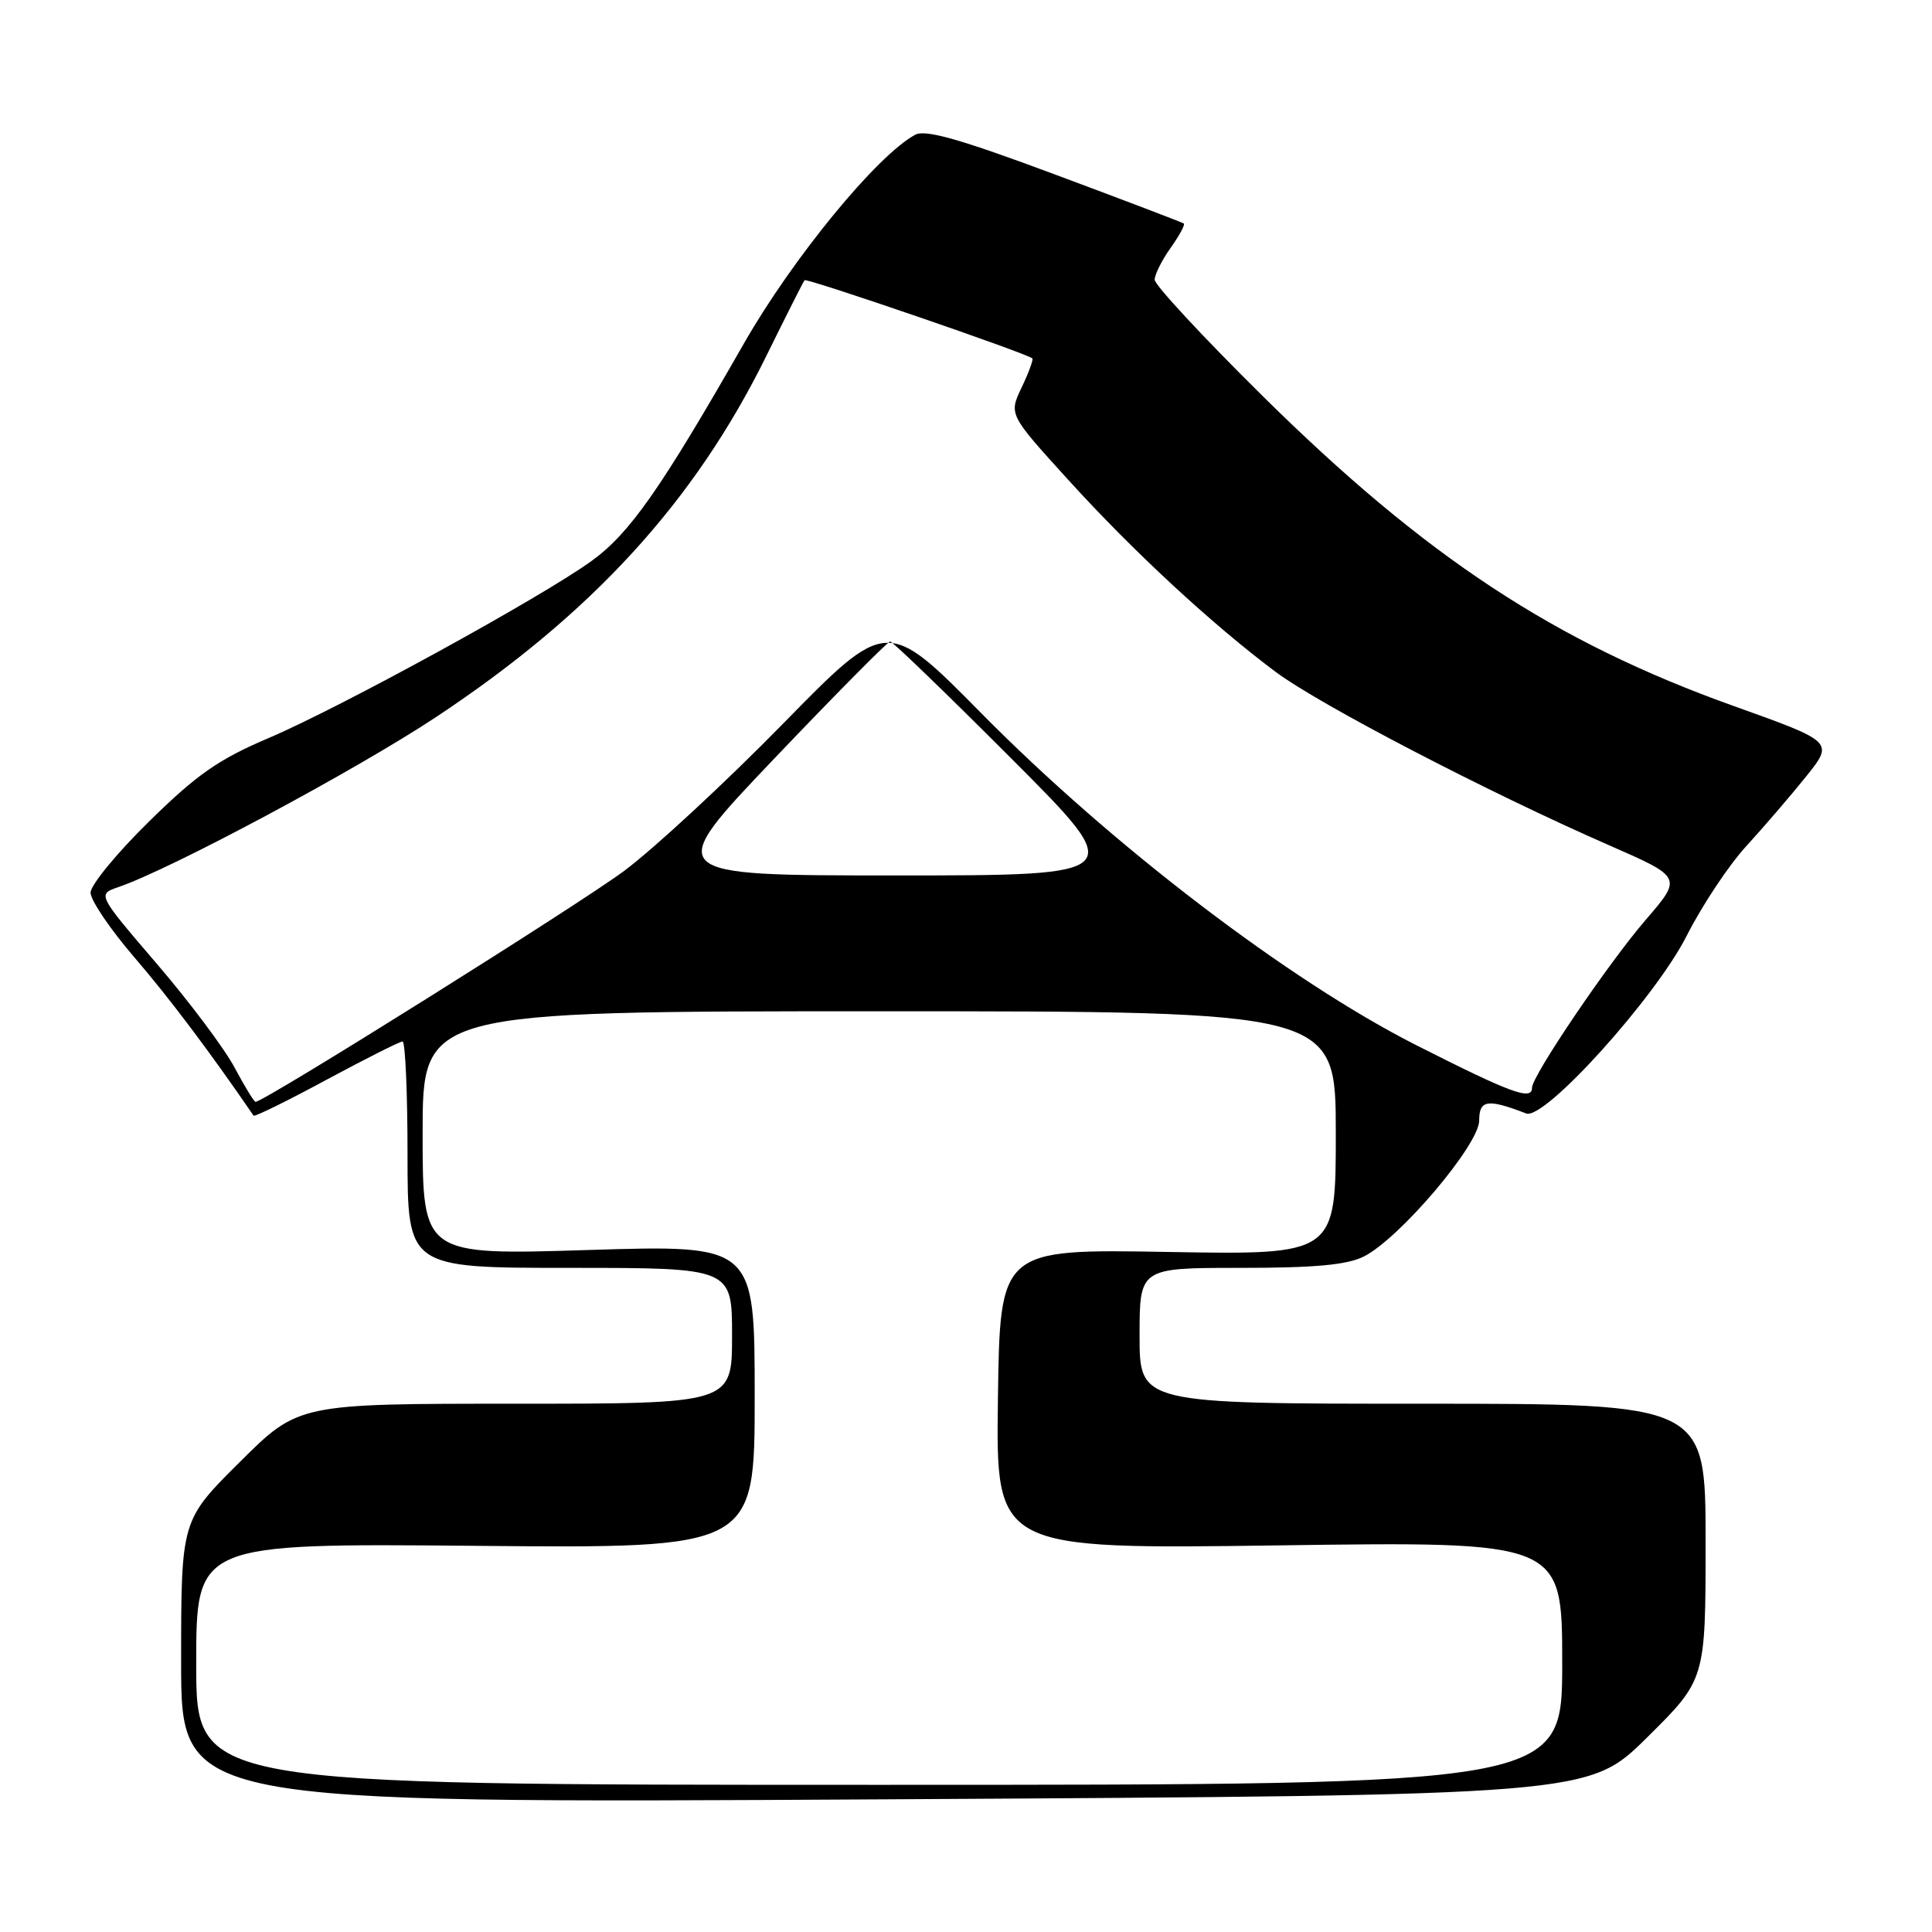 <?xml version="1.0" encoding="UTF-8" standalone="no"?>
<!DOCTYPE svg PUBLIC "-//W3C//DTD SVG 1.1//EN" "http://www.w3.org/Graphics/SVG/1.1/DTD/svg11.dtd" >
<svg xmlns="http://www.w3.org/2000/svg" xmlns:xlink="http://www.w3.org/1999/xlink" version="1.1" viewBox="0 0 256 256">
 <g >
 <path fill="currentColor"
d=" M 218.25 230.22 C 226.00 222.55 226.00 222.55 226.00 204.27 C 226.00 186.00 226.00 186.00 188.50 186.00 C 151.00 186.00 151.00 186.00 151.00 177.00 C 151.00 168.00 151.00 168.00 164.35 168.00 C 174.21 168.00 178.48 167.61 180.70 166.50 C 185.42 164.15 196.00 151.68 196.00 148.48 C 196.00 145.73 197.09 145.56 202.23 147.54 C 204.66 148.47 219.39 132.15 223.52 123.95 C 225.52 120.00 229.05 114.67 231.38 112.13 C 233.71 109.58 237.28 105.43 239.31 102.90 C 243.00 98.30 243.00 98.30 229.75 93.56 C 205.96 85.05 188.89 73.81 167.25 52.42 C 159.41 44.67 153.00 37.76 153.00 37.07 C 153.00 36.38 153.95 34.48 155.11 32.85 C 156.27 31.22 157.06 29.76 156.86 29.62 C 156.66 29.47 148.98 26.54 139.79 23.12 C 127.24 18.44 122.63 17.13 121.28 17.85 C 116.25 20.54 105.06 34.17 98.58 45.50 C 87.55 64.80 83.45 70.66 78.40 74.32 C 71.75 79.14 45.13 93.74 35.56 97.81 C 28.96 100.62 26.09 102.62 19.75 108.85 C 15.49 113.03 12.00 117.28 12.00 118.28 C 12.00 119.29 14.62 123.15 17.81 126.86 C 22.42 132.22 27.77 139.32 33.60 147.83 C 33.73 148.01 38.07 145.88 43.25 143.08 C 48.44 140.29 52.98 138.00 53.34 138.00 C 53.70 138.00 54.00 144.75 54.00 153.00 C 54.00 168.00 54.00 168.00 75.50 168.00 C 97.00 168.00 97.00 168.00 97.00 177.00 C 97.00 186.00 97.00 186.00 68.27 186.00 C 39.54 186.00 39.54 186.00 31.77 193.73 C 24.00 201.45 24.00 201.45 24.00 220.20 C 24.00 238.95 24.00 238.95 117.25 238.42 C 210.50 237.89 210.50 237.89 218.25 230.22 Z  M 26.00 220.50 C 26.00 204.50 26.00 204.50 63.00 204.83 C 100.00 205.17 100.00 205.17 100.00 185.06 C 100.00 164.95 100.00 164.95 78.00 165.63 C 56.00 166.32 56.00 166.32 56.00 150.16 C 56.00 134.00 56.00 134.00 116.50 134.00 C 177.00 134.00 177.00 134.00 177.00 150.14 C 177.00 166.28 177.00 166.28 154.75 165.89 C 132.50 165.50 132.50 165.50 132.23 185.40 C 131.96 205.29 131.96 205.29 169.48 204.77 C 207.00 204.25 207.00 204.25 207.00 220.37 C 207.00 236.50 207.00 236.50 116.50 236.50 C 26.00 236.50 26.00 236.50 26.00 220.50 Z  M 31.09 141.47 C 29.77 138.98 25.14 132.79 20.79 127.72 C 12.89 118.50 12.89 118.50 15.70 117.54 C 22.74 115.12 47.15 102.05 57.77 95.02 C 78.46 81.32 92.07 66.43 101.58 47.09 C 104.18 41.81 106.44 37.33 106.61 37.13 C 106.87 36.80 136.05 46.81 136.79 47.49 C 136.95 47.63 136.32 49.36 135.38 51.33 C 133.67 54.91 133.67 54.91 141.50 63.53 C 150.11 73.02 160.59 82.72 169.03 89.03 C 174.86 93.38 197.18 104.99 213.21 112.00 C 222.92 116.25 222.92 116.25 218.07 121.88 C 213.11 127.62 203.00 142.56 203.00 144.13 C 203.00 145.88 200.25 144.87 187.64 138.48 C 170.78 129.93 147.35 112.05 130.01 94.49 C 117.52 81.84 117.52 81.84 103.74 95.91 C 96.15 103.66 86.70 112.41 82.73 115.38 C 76.68 119.88 35.01 146.00 33.86 146.00 C 33.66 146.00 32.42 143.96 31.09 141.47 Z  M 102.61 100.50 C 110.74 91.97 117.64 85.00 117.95 85.00 C 118.27 85.00 125.49 91.97 134.00 100.50 C 149.48 116.00 149.48 116.00 118.66 116.00 C 87.84 116.00 87.84 116.00 102.61 100.50 Z "/>
</g>
</svg>